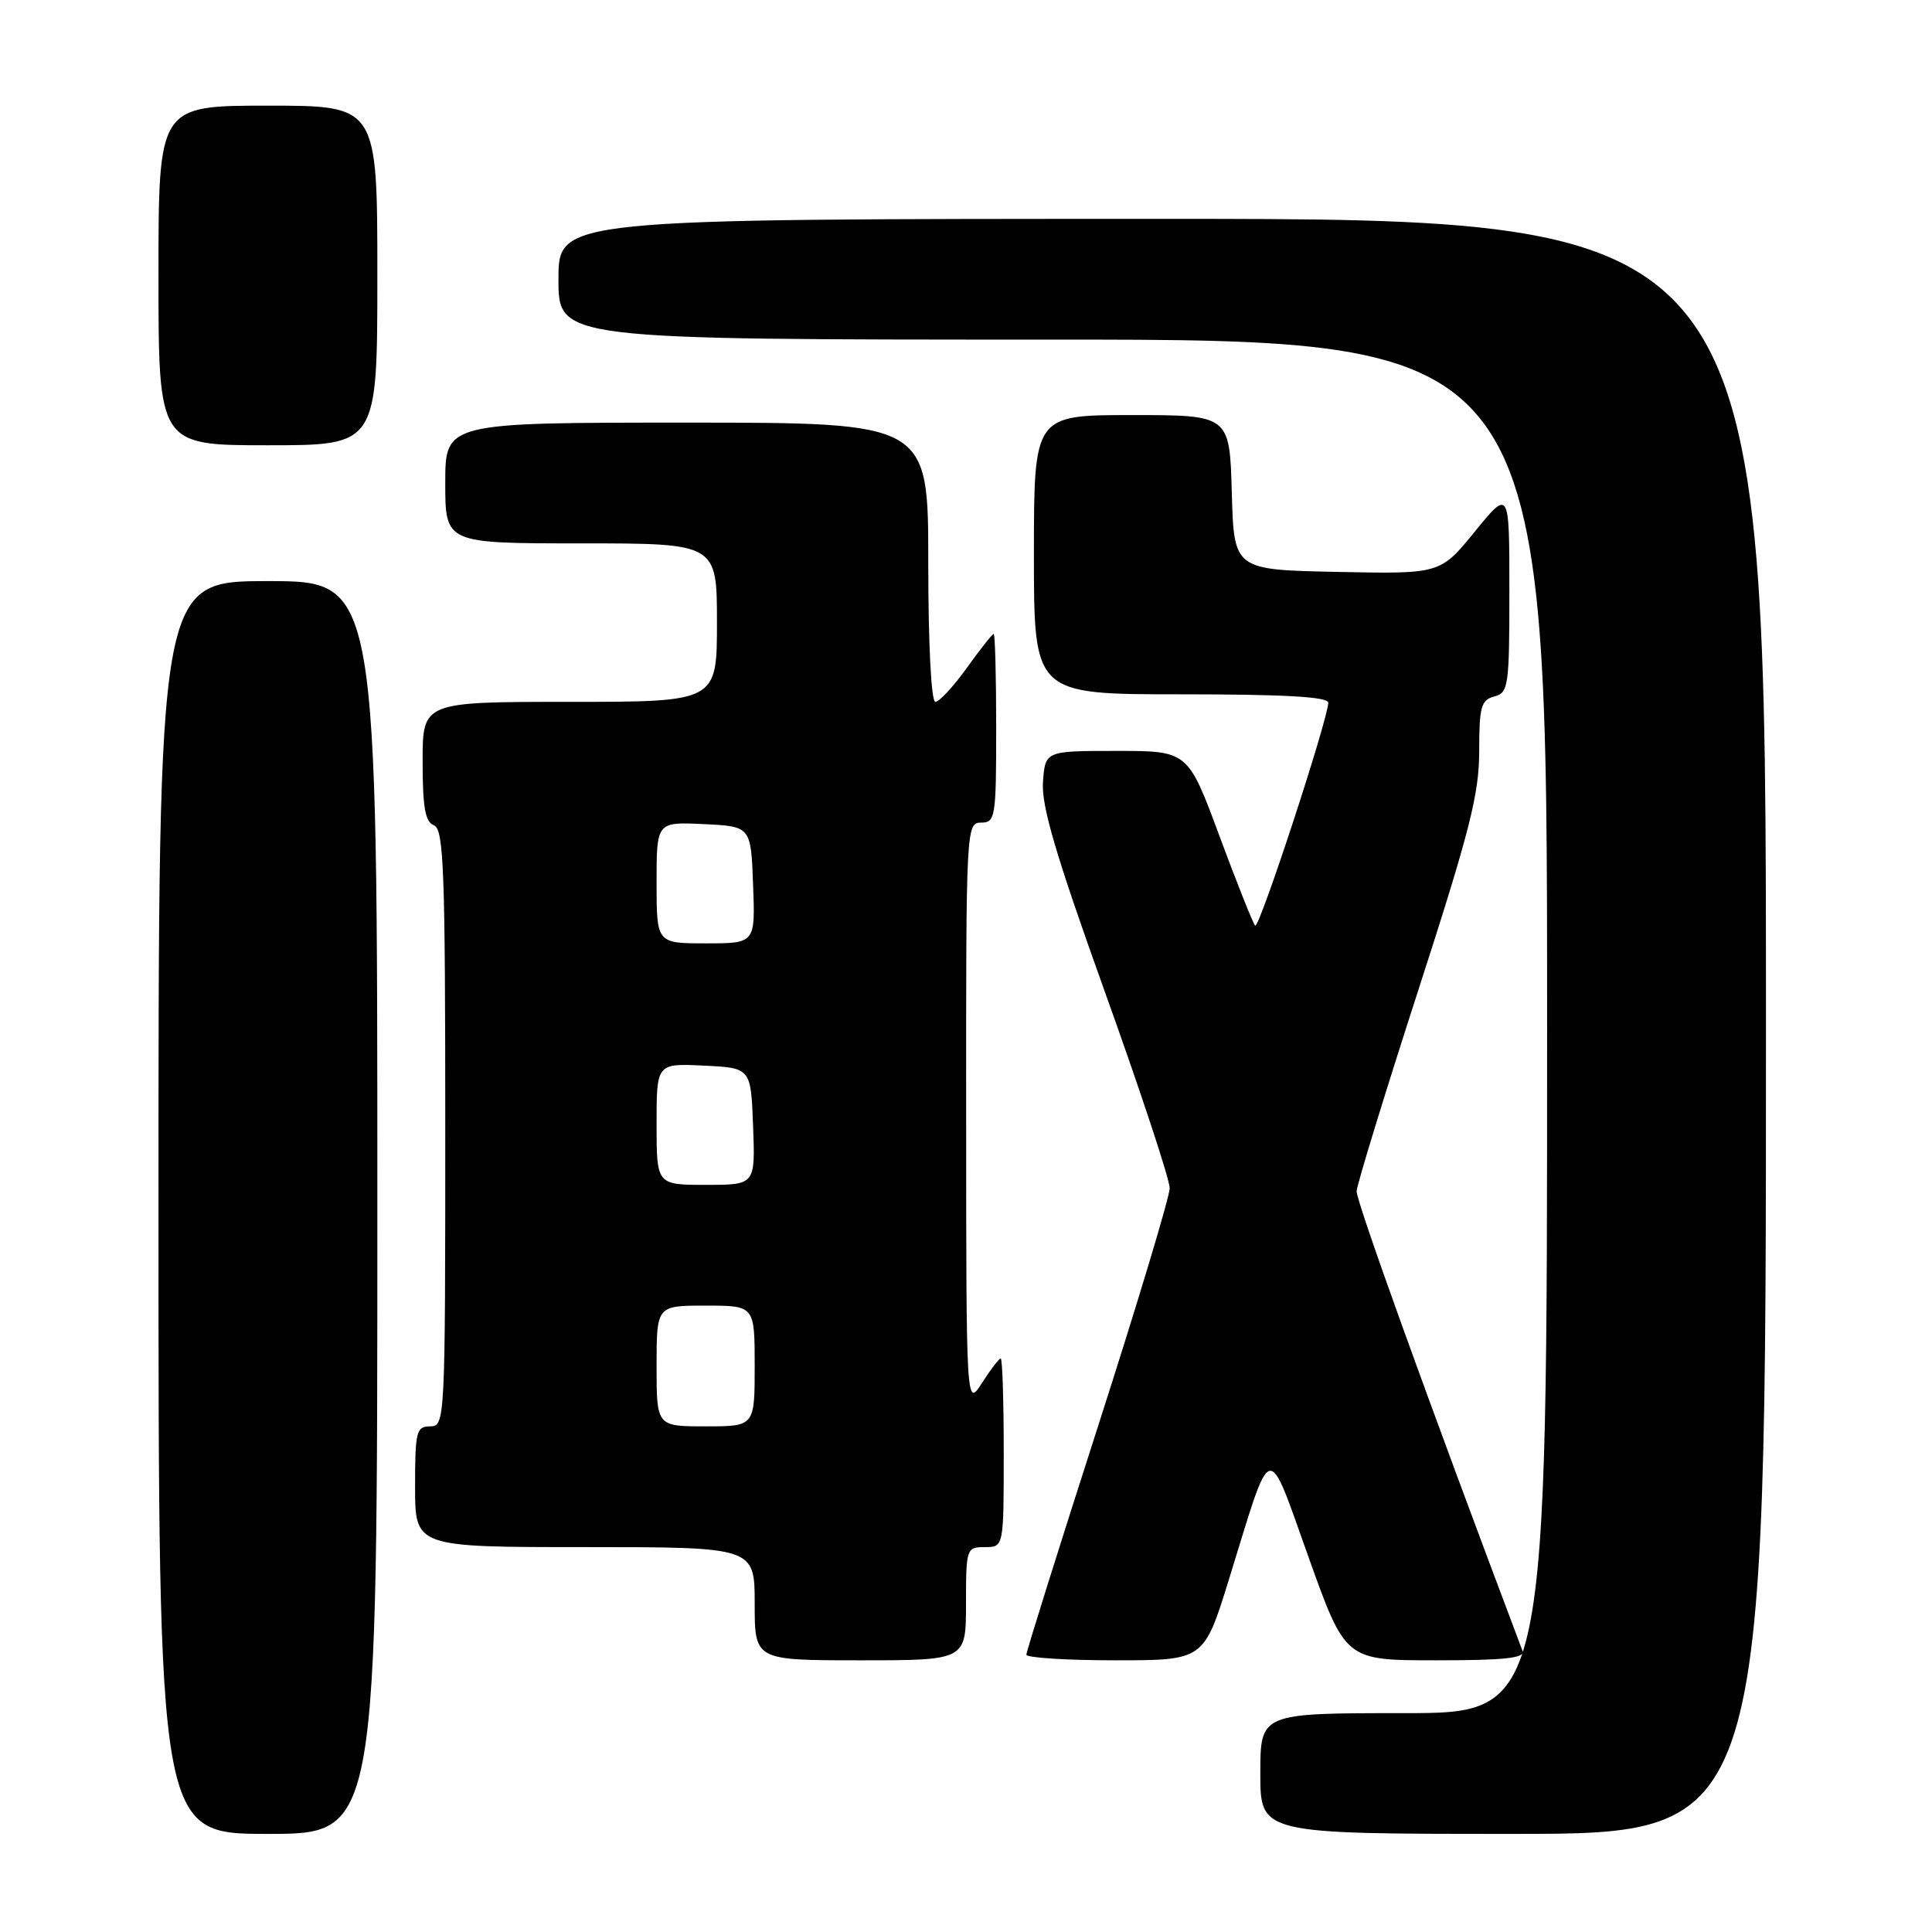 <?xml version="1.0" encoding="UTF-8" standalone="no"?>
<!DOCTYPE svg PUBLIC "-//W3C//DTD SVG 1.1//EN" "http://www.w3.org/Graphics/SVG/1.1/DTD/svg11.dtd" >
<svg xmlns="http://www.w3.org/2000/svg" xmlns:xlink="http://www.w3.org/1999/xlink" version="1.1" viewBox="0 0 256 256">
 <g >
 <path fill="currentColor"
d=" M 50.00 160.00 C 50.00 77.00 50.00 77.00 35.50 77.00 C 21.00 77.00 21.00 77.00 21.00 160.00 C 21.00 243.00 21.00 243.00 35.50 243.00 C 50.00 243.00 50.00 243.00 50.00 160.00 Z  M 234.00 136.00 C 234.00 29.00 234.00 29.00 154.00 29.00 C 74.00 29.00 74.00 29.00 74.00 37.00 C 74.00 45.00 74.00 45.00 139.50 45.00 C 205.00 45.00 205.00 45.00 205.00 136.00 C 205.00 227.00 205.00 227.00 186.00 227.00 C 167.00 227.00 167.00 227.00 167.00 235.00 C 167.00 243.00 167.00 243.00 200.50 243.00 C 234.00 243.00 234.00 243.00 234.00 136.00 Z  M 128.00 212.50 C 128.00 205.17 128.06 205.00 130.50 205.00 C 133.00 205.00 133.00 205.00 133.00 192.50 C 133.00 185.62 132.82 180.00 132.60 180.00 C 132.38 180.00 131.26 181.46 130.12 183.25 C 128.03 186.50 128.03 186.50 128.02 147.75 C 128.00 109.66 128.03 109.00 130.00 109.00 C 131.89 109.00 132.00 108.33 132.00 96.50 C 132.00 89.62 131.85 84.00 131.67 84.00 C 131.49 84.00 129.88 86.03 128.11 88.50 C 126.33 90.98 124.45 93.00 123.94 93.00 C 123.39 93.00 123.00 85.35 123.00 74.50 C 123.00 56.00 123.00 56.00 91.00 56.00 C 59.00 56.00 59.00 56.00 59.00 64.00 C 59.00 72.00 59.00 72.00 77.00 72.00 C 95.00 72.00 95.00 72.00 95.00 82.50 C 95.00 93.00 95.00 93.00 75.50 93.00 C 56.00 93.00 56.00 93.00 56.00 100.89 C 56.00 106.99 56.34 108.92 57.50 109.36 C 58.80 109.86 59.00 115.25 59.00 149.47 C 59.00 188.33 58.97 189.00 57.00 189.00 C 55.17 189.00 55.00 189.67 55.00 197.00 C 55.00 205.00 55.00 205.00 77.50 205.00 C 100.00 205.00 100.00 205.00 100.00 212.50 C 100.00 220.00 100.00 220.00 114.00 220.00 C 128.00 220.00 128.00 220.00 128.00 212.50 Z  M 162.85 209.25 C 168.64 190.49 167.80 190.72 173.41 206.39 C 178.28 220.00 178.28 220.00 190.25 220.00 C 199.41 220.00 202.10 219.71 201.74 218.75 C 189.34 185.90 179.68 159.12 179.76 157.83 C 179.82 156.91 183.49 144.93 187.93 131.21 C 194.75 110.13 196.00 105.22 196.00 99.54 C 196.00 93.65 196.25 92.75 198.00 92.29 C 199.88 91.80 200.00 90.93 200.00 78.29 C 200.00 64.82 200.00 64.82 195.42 70.44 C 190.84 76.06 190.84 76.06 177.17 75.78 C 163.50 75.50 163.50 75.50 163.22 65.25 C 162.93 55.00 162.93 55.00 149.97 55.00 C 137.00 55.00 137.00 55.00 137.00 73.50 C 137.00 92.00 137.00 92.00 156.50 92.00 C 170.15 92.00 176.00 92.33 176.00 93.11 C 176.00 95.22 166.84 123.17 166.32 122.65 C 166.03 122.37 163.91 117.04 161.60 110.82 C 157.41 99.50 157.41 99.50 147.95 99.50 C 138.50 99.50 138.50 99.50 138.20 103.62 C 137.97 106.77 139.91 113.35 146.45 131.56 C 151.15 144.66 155.00 156.31 154.99 157.44 C 154.99 158.57 150.71 172.77 145.49 189.00 C 140.27 205.22 136.00 218.83 136.00 219.25 C 136.00 219.66 141.29 220.00 147.76 220.00 C 159.52 220.00 159.52 220.00 162.85 209.25 Z  M 50.00 36.50 C 50.00 14.00 50.00 14.00 35.50 14.00 C 21.00 14.00 21.00 14.00 21.00 36.50 C 21.00 59.00 21.00 59.00 35.50 59.00 C 50.00 59.00 50.00 59.00 50.00 36.50 Z  M 87.00 181.00 C 87.00 173.00 87.00 173.00 93.50 173.00 C 100.00 173.00 100.00 173.00 100.00 181.00 C 100.00 189.00 100.00 189.00 93.50 189.00 C 87.00 189.00 87.00 189.00 87.00 181.00 Z  M 87.00 148.95 C 87.00 140.90 87.00 140.90 93.25 141.20 C 99.50 141.50 99.50 141.50 99.79 149.25 C 100.08 157.00 100.08 157.00 93.54 157.00 C 87.00 157.00 87.00 157.00 87.00 148.95 Z  M 87.00 116.95 C 87.00 108.90 87.00 108.90 93.25 109.20 C 99.50 109.50 99.50 109.50 99.79 117.25 C 100.08 125.00 100.08 125.00 93.54 125.00 C 87.00 125.00 87.00 125.00 87.00 116.95 Z "/>
</g>
</svg>